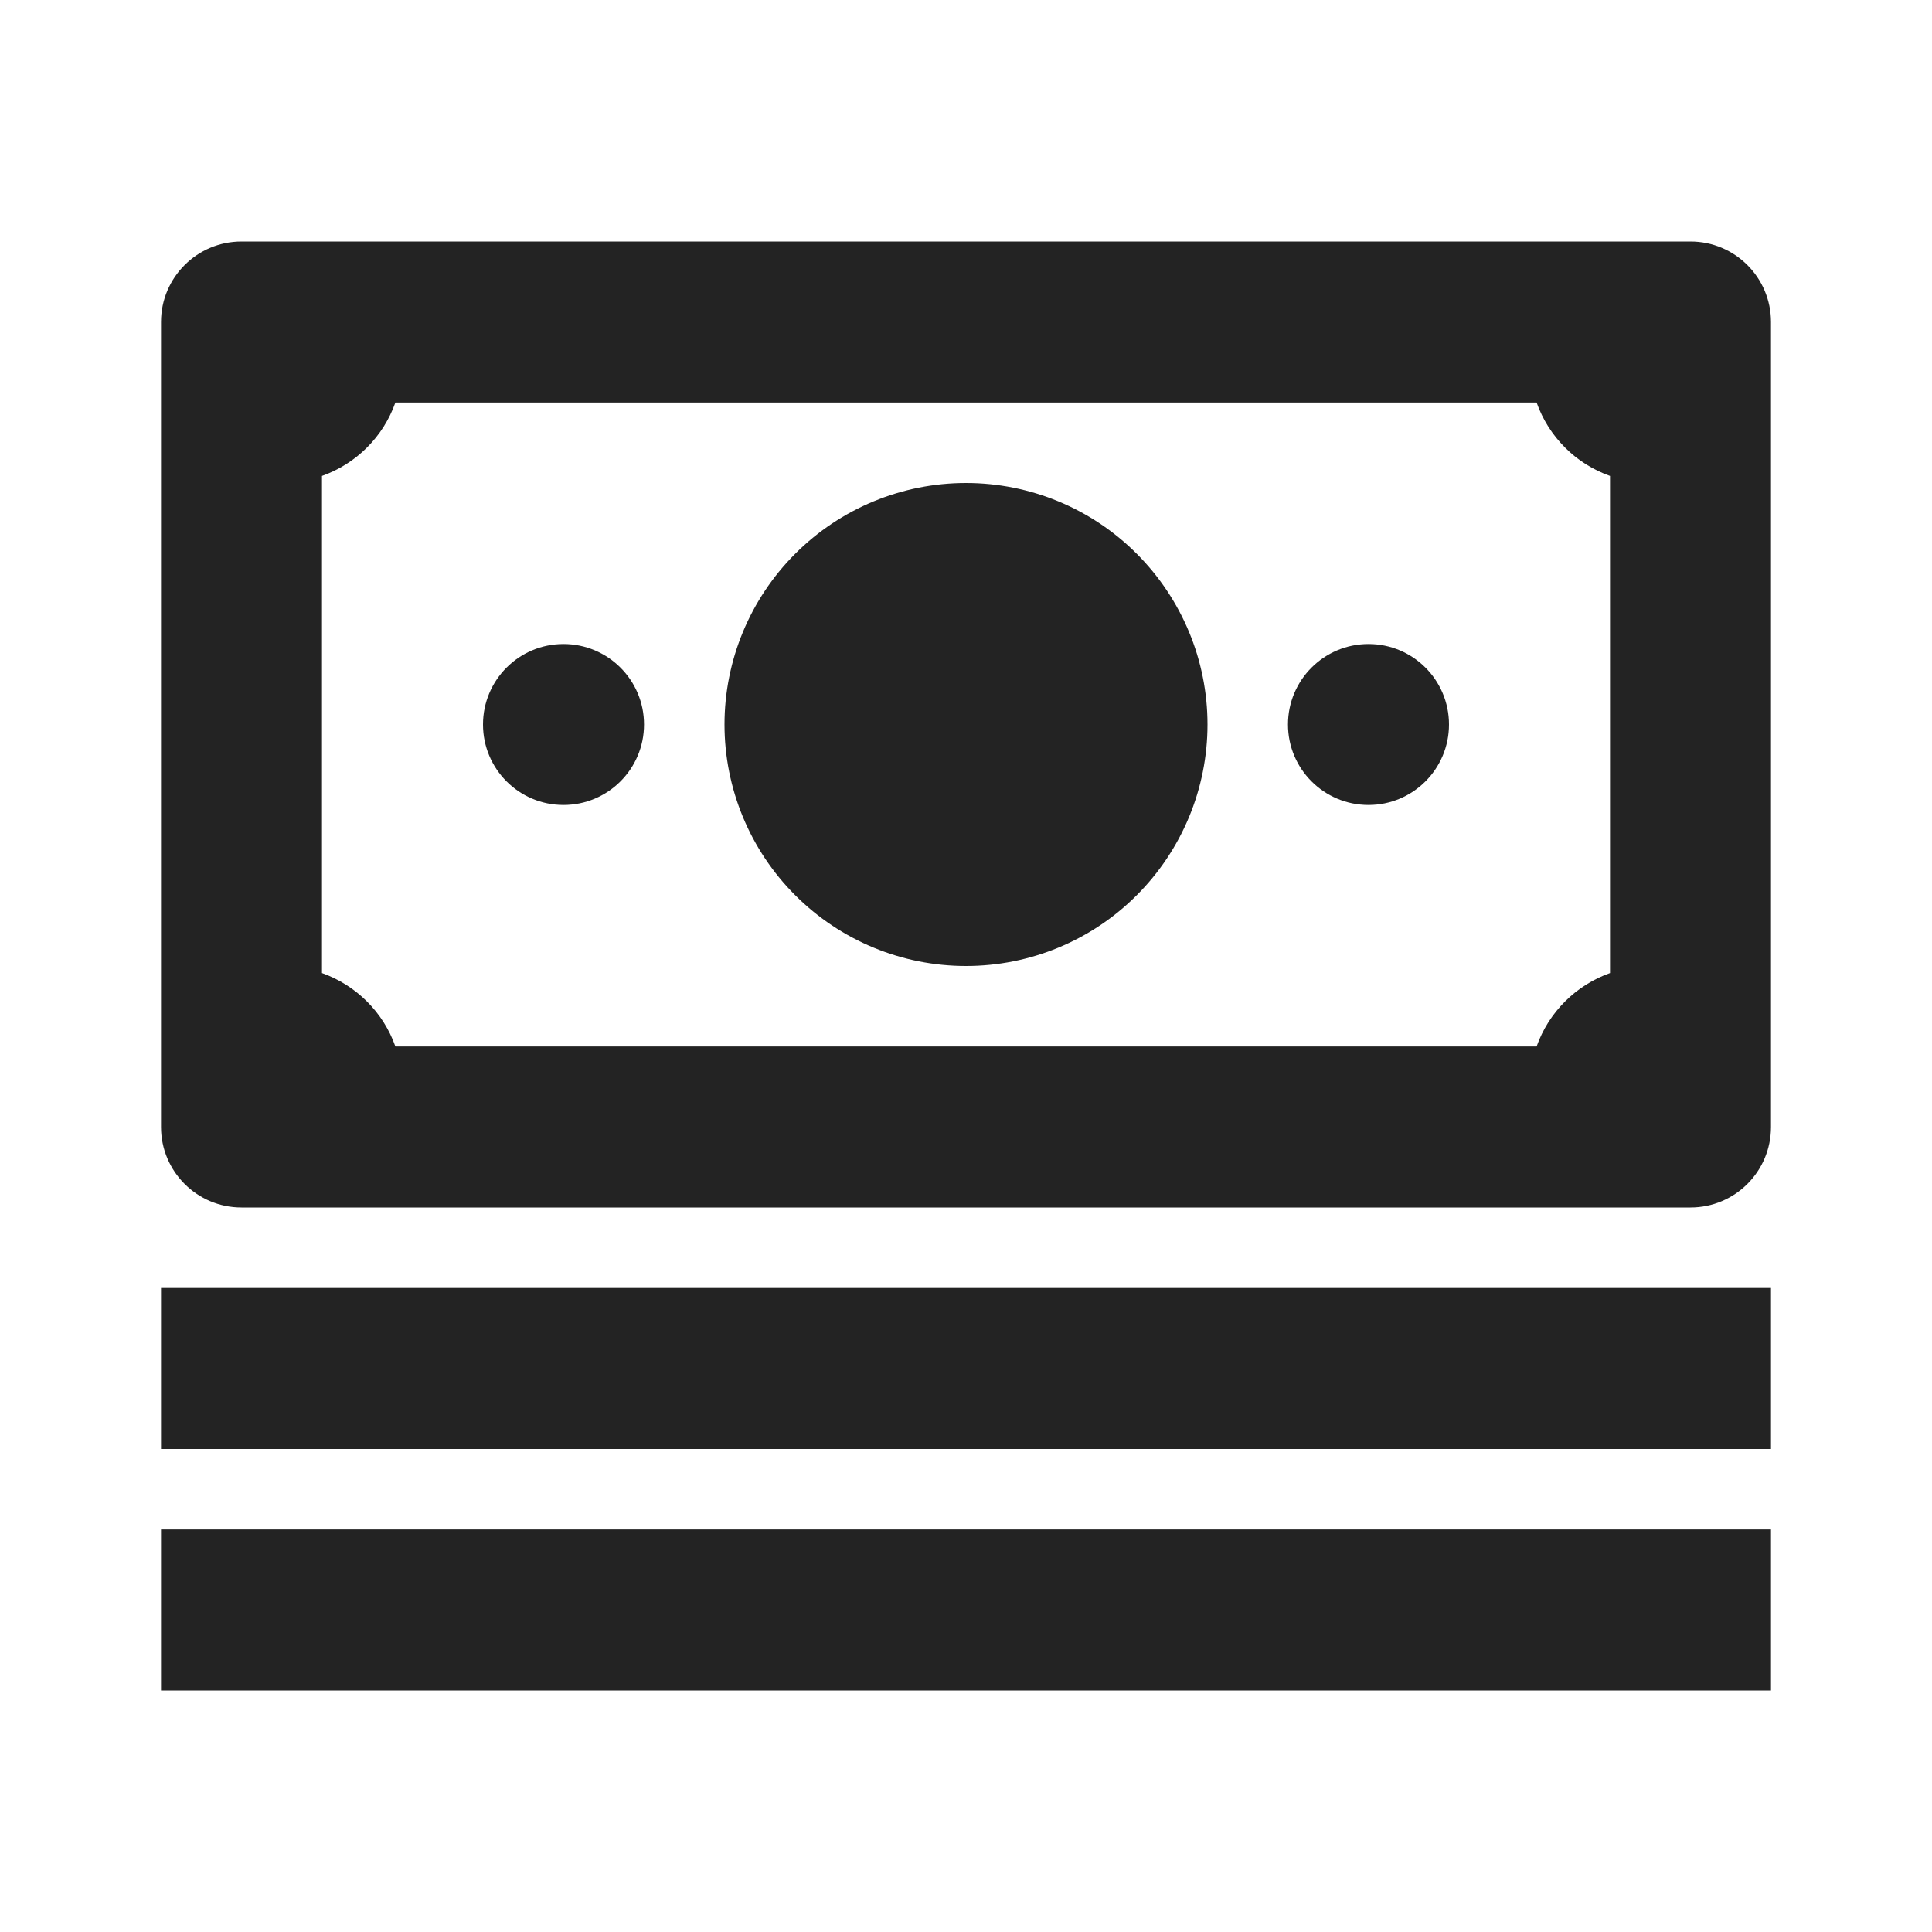 <svg width="32" height="32" viewBox="0 0 32 32" fill="none" xmlns="http://www.w3.org/2000/svg">
<path d="M4 4C3.264 4 2.667 4.597 2.667 5.333V18.667C2.667 19.403 3.264 20 4 20H28C28.736 20 29.333 19.403 29.333 18.667V5.333C29.333 4.597 28.736 4 28 4H4ZM6.549 6.667H25.451C25.55 6.947 25.711 7.202 25.921 7.412C26.131 7.623 26.386 7.783 26.667 7.883V16.117C26.386 16.217 26.131 16.378 25.921 16.588C25.711 16.798 25.55 17.053 25.451 17.333H6.549C6.45 17.053 6.289 16.798 6.079 16.588C5.868 16.378 5.614 16.217 5.333 16.117V7.883C5.614 7.783 5.868 7.623 6.079 7.412C6.289 7.202 6.45 6.947 6.549 6.667ZM16 8C14.939 8 13.922 8.421 13.171 9.172C12.421 9.922 12 10.939 12 12C12 13.061 12.421 14.078 13.171 14.828C13.922 15.579 14.939 16 16 16C17.061 16 18.078 15.579 18.828 14.828C19.578 14.078 20 13.061 20 12C20 10.939 19.578 9.922 18.828 9.172C18.078 8.421 17.061 8 16 8ZM9.333 10.667C8.597 10.667 8 11.263 8 12C8 12.737 8.597 13.333 9.333 13.333C10.069 13.333 10.667 12.737 10.667 12C10.667 11.263 10.069 10.667 9.333 10.667ZM22.667 10.667C21.931 10.667 21.333 11.263 21.333 12C21.333 12.737 21.931 13.333 22.667 13.333C23.403 13.333 24 12.737 24 12C24 11.263 23.403 10.667 22.667 10.667ZM2.667 21.333V24H29.333V21.333H2.667ZM2.667 25.333V28H29.333V25.333H2.667Z" fill="#232323"/>
</svg>
